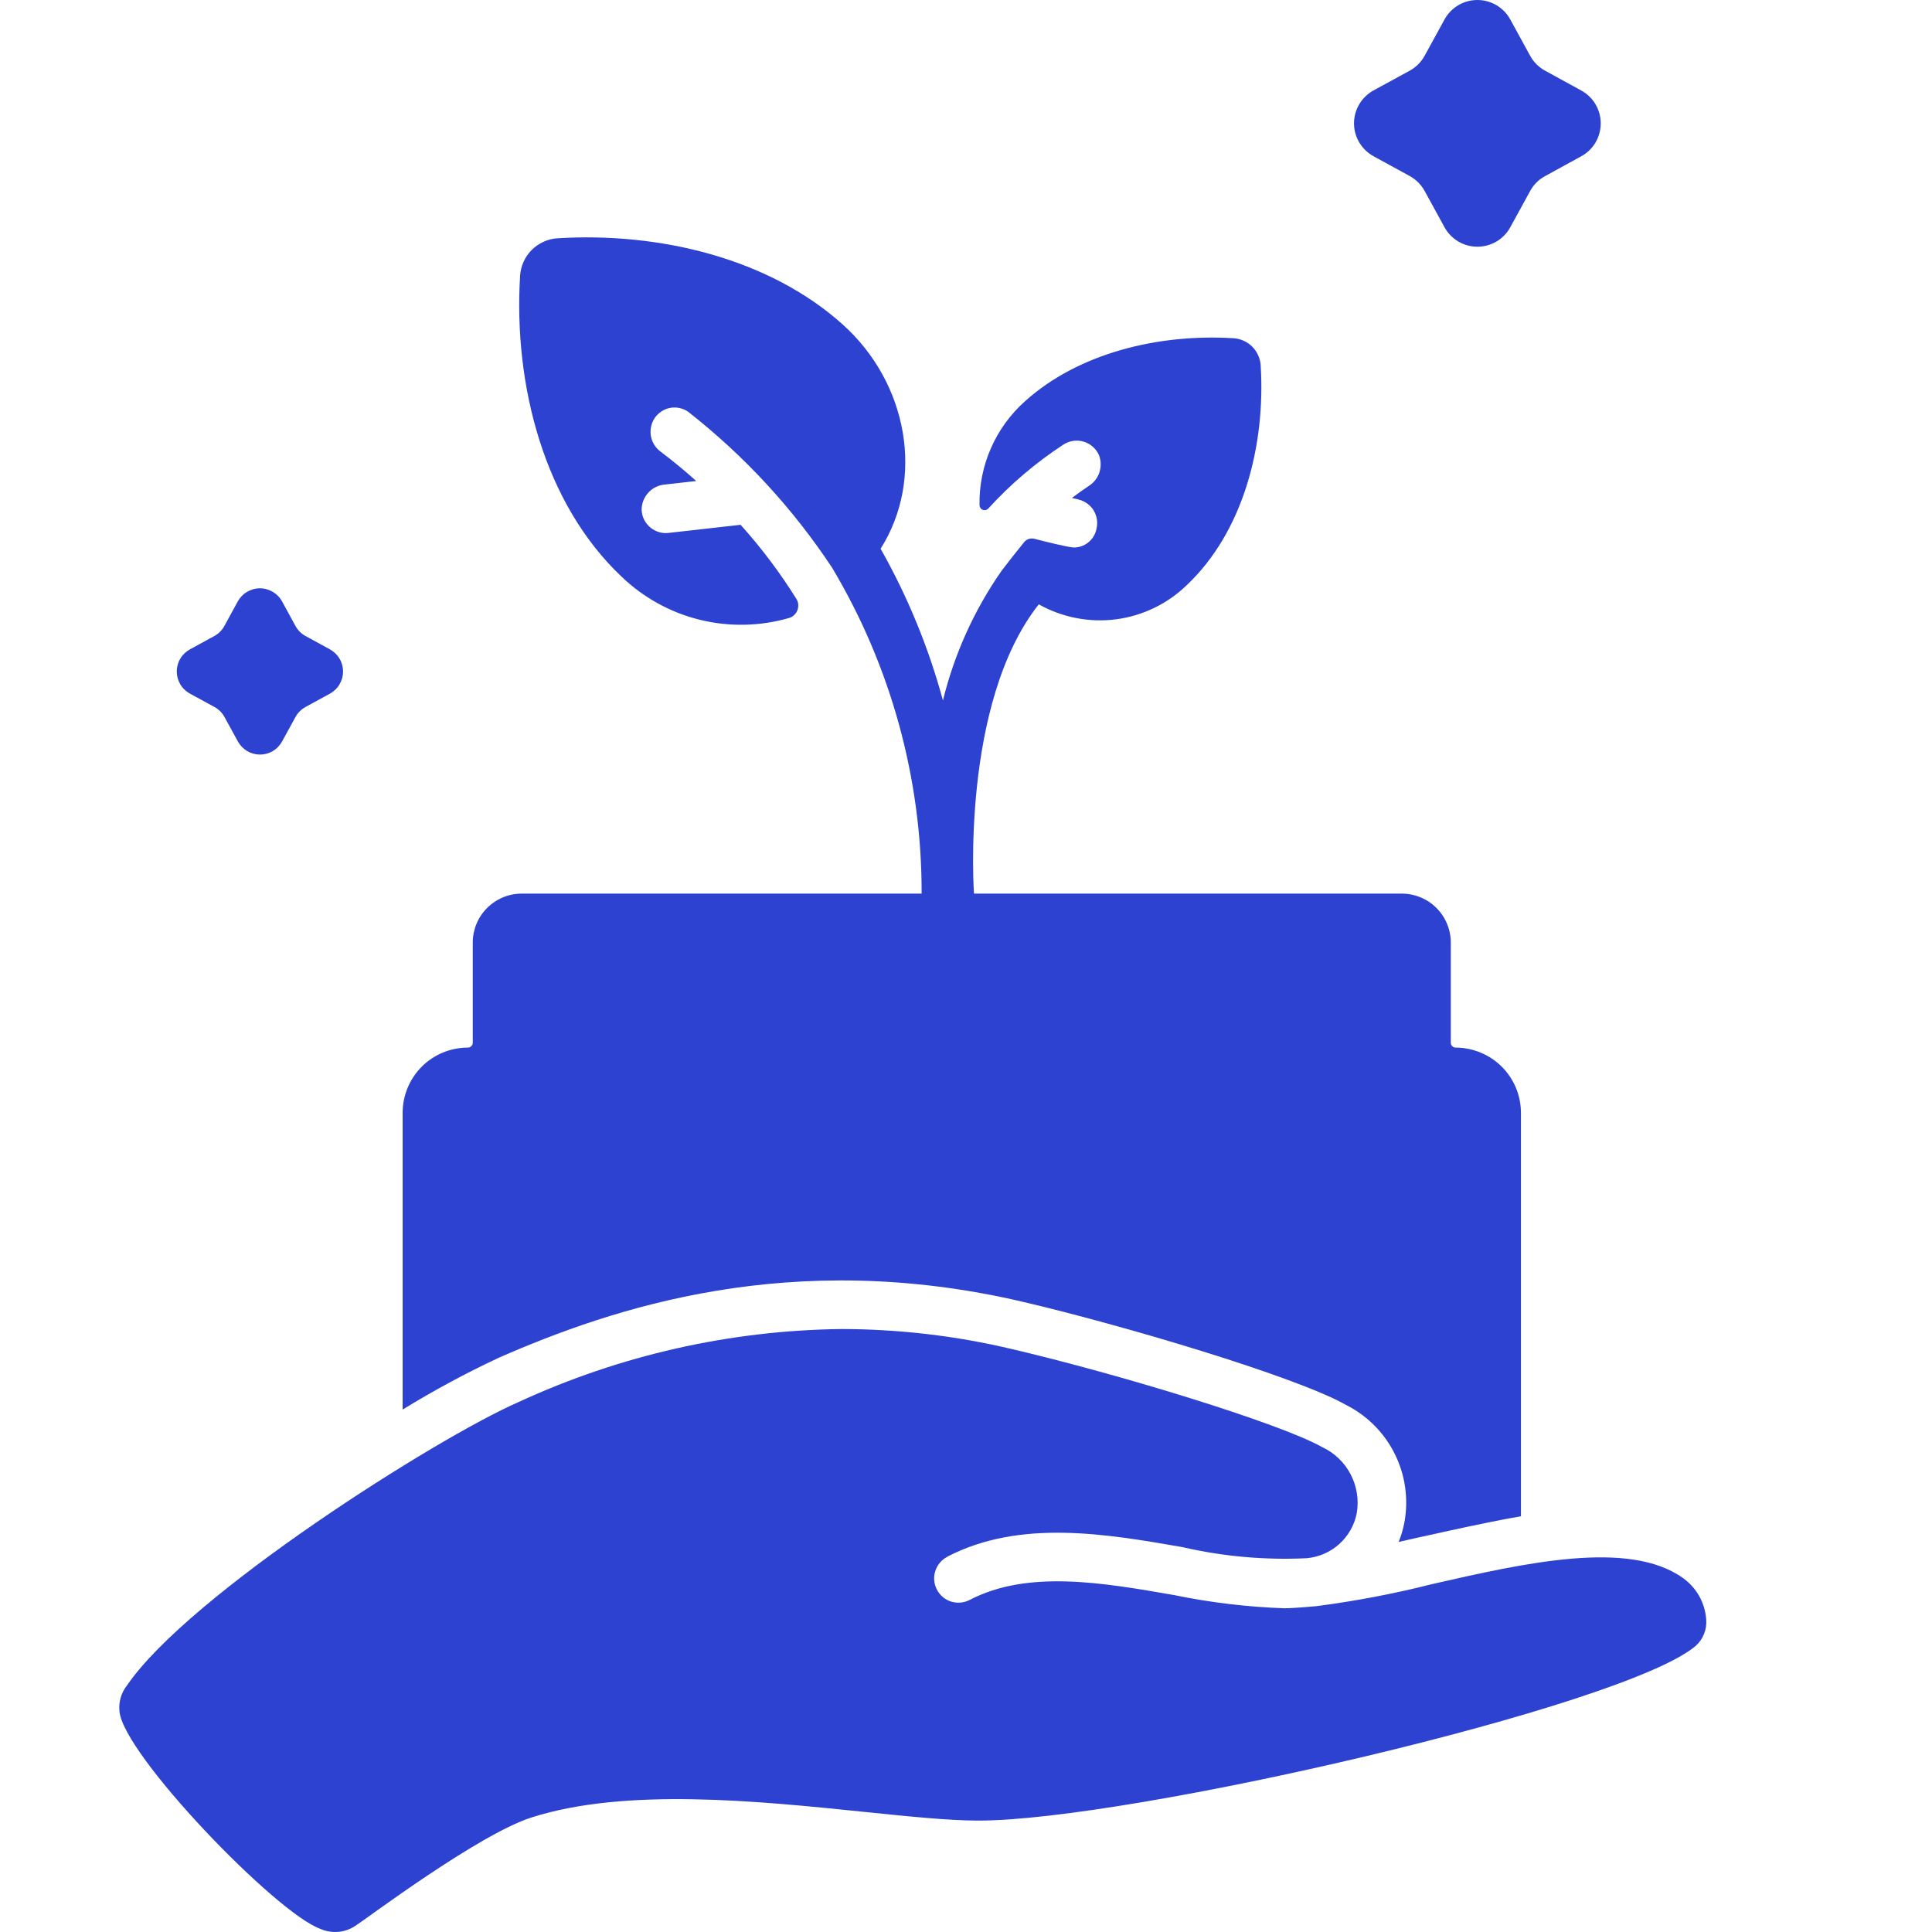 <svg width="30" height="30" viewBox="0 0 30 30" fill="none" xmlns="http://www.w3.org/2000/svg">
<g clip-path="url(#clip0_2367_416)">
<path d="M14.706 24.174C15.838 23.585 17.177 23.818 18.358 24.023C18.991 24.169 19.641 24.227 20.29 24.196C20.478 24.179 20.656 24.102 20.796 23.976C20.936 23.849 21.032 23.681 21.068 23.495C21.103 23.289 21.069 23.078 20.972 22.892C20.875 22.707 20.72 22.559 20.531 22.471C19.865 22.096 17.347 21.33 15.707 20.947C14.843 20.742 13.959 20.639 13.071 20.637C11.336 20.657 9.625 21.044 8.05 21.772C6.777 22.329 2.929 24.767 1.972 26.171C1.882 26.284 1.84 26.429 1.855 26.573C1.91 27.239 4.283 29.705 4.976 29.952C5.066 29.992 5.166 30.007 5.264 29.997C5.362 29.986 5.456 29.95 5.536 29.892C5.658 29.818 7.429 28.483 8.255 28.221C9.716 27.754 11.765 27.965 13.412 28.134C14.111 28.206 14.714 28.268 15.172 28.27H15.197C17.528 28.27 25.22 26.502 26.33 25.558C26.387 25.507 26.432 25.443 26.46 25.372C26.489 25.301 26.5 25.224 26.494 25.148C26.485 25.02 26.448 24.896 26.386 24.785C26.323 24.673 26.236 24.577 26.132 24.503C25.291 23.901 23.662 24.273 22.225 24.601C21.636 24.75 21.038 24.863 20.435 24.941C20.419 24.943 20.087 24.973 19.94 24.973C19.365 24.953 18.794 24.884 18.23 24.768C17.115 24.574 15.961 24.373 15.056 24.844C14.967 24.89 14.864 24.899 14.768 24.869C14.673 24.839 14.594 24.772 14.548 24.683C14.502 24.595 14.492 24.491 14.523 24.396C14.553 24.301 14.619 24.221 14.708 24.175L14.706 24.174ZM23.452 0.303L23.76 0.866C23.813 0.963 23.893 1.044 23.991 1.097L24.553 1.405C24.645 1.455 24.722 1.529 24.775 1.619C24.828 1.709 24.856 1.811 24.856 1.916C24.856 2.02 24.828 2.123 24.775 2.213C24.722 2.303 24.645 2.377 24.553 2.427L23.991 2.735C23.893 2.788 23.813 2.868 23.76 2.966L23.452 3.528C23.402 3.62 23.328 3.696 23.238 3.75C23.148 3.803 23.045 3.831 22.941 3.831C22.836 3.831 22.734 3.803 22.644 3.75C22.554 3.696 22.48 3.62 22.43 3.528L22.122 2.966C22.069 2.868 21.988 2.788 21.891 2.734L21.328 2.426C21.237 2.376 21.16 2.302 21.107 2.212C21.053 2.123 21.025 2.02 21.025 1.915C21.025 1.811 21.053 1.708 21.107 1.618C21.16 1.528 21.237 1.454 21.328 1.404L21.891 1.097C21.988 1.043 22.069 0.963 22.122 0.865L22.43 0.303C22.48 0.211 22.554 0.135 22.644 0.081C22.734 0.028 22.836 0 22.941 0C23.045 0 23.148 0.028 23.238 0.081C23.328 0.135 23.402 0.211 23.452 0.303ZM4.381 9.341L4.588 9.72C4.624 9.786 4.678 9.84 4.744 9.876L5.123 10.083C5.184 10.117 5.236 10.166 5.272 10.227C5.308 10.287 5.327 10.357 5.327 10.427C5.327 10.497 5.308 10.566 5.272 10.627C5.236 10.688 5.184 10.737 5.123 10.771L4.744 10.978C4.678 11.014 4.624 11.068 4.588 11.134L4.381 11.512C4.347 11.574 4.298 11.626 4.237 11.662C4.177 11.698 4.107 11.717 4.037 11.717C3.967 11.717 3.898 11.698 3.837 11.662C3.777 11.626 3.727 11.574 3.693 11.512L3.486 11.134C3.45 11.068 3.396 11.014 3.33 10.978L2.95 10.771C2.888 10.737 2.836 10.688 2.8 10.627C2.764 10.566 2.745 10.497 2.745 10.427C2.745 10.357 2.764 10.287 2.8 10.227C2.836 10.166 2.888 10.117 2.95 10.083L3.328 9.876C3.394 9.84 3.448 9.786 3.484 9.72L3.691 9.341C3.725 9.279 3.774 9.227 3.835 9.191C3.896 9.155 3.965 9.135 4.036 9.135C4.107 9.135 4.176 9.155 4.237 9.191C4.298 9.227 4.348 9.279 4.381 9.341Z" fill="#2D42D0"/>
<path d="M22.603 16.267C22.583 16.267 22.564 16.259 22.55 16.245C22.536 16.231 22.528 16.212 22.528 16.192V14.637C22.528 14.537 22.508 14.438 22.47 14.346C22.432 14.254 22.376 14.169 22.305 14.099C22.235 14.028 22.151 13.972 22.058 13.934C21.966 13.896 21.867 13.876 21.767 13.876H15.124C15.124 13.876 14.913 10.926 16.13 9.384C16.494 9.588 16.914 9.67 17.328 9.617C17.742 9.563 18.128 9.377 18.427 9.087C19.302 8.261 19.653 6.922 19.576 5.677C19.57 5.567 19.523 5.463 19.446 5.384C19.368 5.306 19.264 5.259 19.154 5.252C17.993 5.18 16.751 5.48 15.918 6.229C15.691 6.431 15.509 6.681 15.387 6.96C15.265 7.238 15.204 7.541 15.21 7.845C15.21 7.861 15.216 7.876 15.225 7.889C15.234 7.902 15.247 7.912 15.262 7.917C15.277 7.923 15.293 7.923 15.308 7.92C15.323 7.916 15.337 7.907 15.348 7.895C15.692 7.517 16.084 7.184 16.512 6.904C16.558 6.874 16.61 6.854 16.664 6.846C16.719 6.838 16.774 6.842 16.827 6.858C16.88 6.873 16.928 6.9 16.969 6.937C17.01 6.973 17.043 7.018 17.065 7.068C17.098 7.154 17.1 7.249 17.071 7.337C17.042 7.424 16.983 7.498 16.905 7.547C16.815 7.607 16.729 7.668 16.645 7.732L16.75 7.757C16.798 7.769 16.843 7.79 16.883 7.819C16.923 7.848 16.957 7.885 16.983 7.927C17.008 7.97 17.025 8.017 17.033 8.066C17.04 8.115 17.038 8.164 17.026 8.212C17.01 8.296 16.964 8.371 16.897 8.424C16.83 8.477 16.746 8.505 16.661 8.501C16.538 8.487 16.223 8.408 16.064 8.367C16.035 8.359 16.005 8.36 15.976 8.368C15.948 8.377 15.923 8.394 15.904 8.417C15.784 8.564 15.667 8.713 15.552 8.864C15.127 9.473 14.819 10.155 14.642 10.876C14.419 10.054 14.094 9.263 13.674 8.521C14.363 7.431 14.097 5.947 13.086 5.039C11.945 4.013 10.244 3.602 8.655 3.7C8.504 3.71 8.363 3.775 8.256 3.882C8.149 3.989 8.086 4.131 8.076 4.282C7.972 5.987 8.453 7.82 9.65 8.953C9.989 9.279 10.407 9.51 10.863 9.623C11.319 9.736 11.797 9.727 12.249 9.597C12.279 9.589 12.306 9.574 12.329 9.553C12.352 9.532 12.37 9.507 12.381 9.478C12.393 9.449 12.397 9.418 12.395 9.388C12.393 9.357 12.383 9.327 12.367 9.301C12.112 8.892 11.822 8.507 11.5 8.149L10.382 8.275C10.368 8.277 10.354 8.278 10.339 8.278C10.241 8.278 10.147 8.239 10.077 8.171C10.006 8.103 9.965 8.01 9.963 7.912C9.964 7.814 10.002 7.72 10.069 7.648C10.135 7.576 10.226 7.532 10.324 7.524L10.811 7.469C10.636 7.312 10.455 7.162 10.267 7.02C10.186 6.964 10.129 6.878 10.109 6.781C10.09 6.684 10.108 6.583 10.161 6.499C10.188 6.457 10.223 6.421 10.264 6.393C10.305 6.365 10.351 6.345 10.399 6.335C10.448 6.325 10.498 6.325 10.547 6.335C10.596 6.345 10.642 6.364 10.683 6.392C11.555 7.074 12.31 7.892 12.921 8.816C13.834 10.345 14.315 12.094 14.311 13.876H8.102C7.9 13.876 7.707 13.956 7.564 14.099C7.421 14.241 7.341 14.435 7.341 14.636V16.191C7.341 16.211 7.333 16.23 7.319 16.244C7.305 16.259 7.286 16.267 7.266 16.267C6.997 16.267 6.739 16.373 6.549 16.563C6.359 16.754 6.252 17.012 6.252 17.28V21.888C6.735 21.591 7.234 21.322 7.747 21.082C9.517 20.307 12.285 19.374 15.876 20.213C17.396 20.568 20.108 21.368 20.9 21.815C21.228 21.98 21.495 22.247 21.658 22.577C21.822 22.906 21.874 23.28 21.807 23.642C21.787 23.745 21.758 23.846 21.718 23.943C21.829 23.918 23.094 23.63 23.617 23.545V17.281C23.617 17.148 23.591 17.016 23.54 16.893C23.489 16.77 23.414 16.659 23.32 16.564C23.226 16.47 23.114 16.396 22.991 16.345C22.868 16.294 22.736 16.267 22.603 16.267Z" fill="#2D42D0"/>
</g>
<defs>
<clipPath id="clip0_2367_416">
<rect width="30" height="30" fill="white"/>
</clipPath>
</defs>
</svg>

